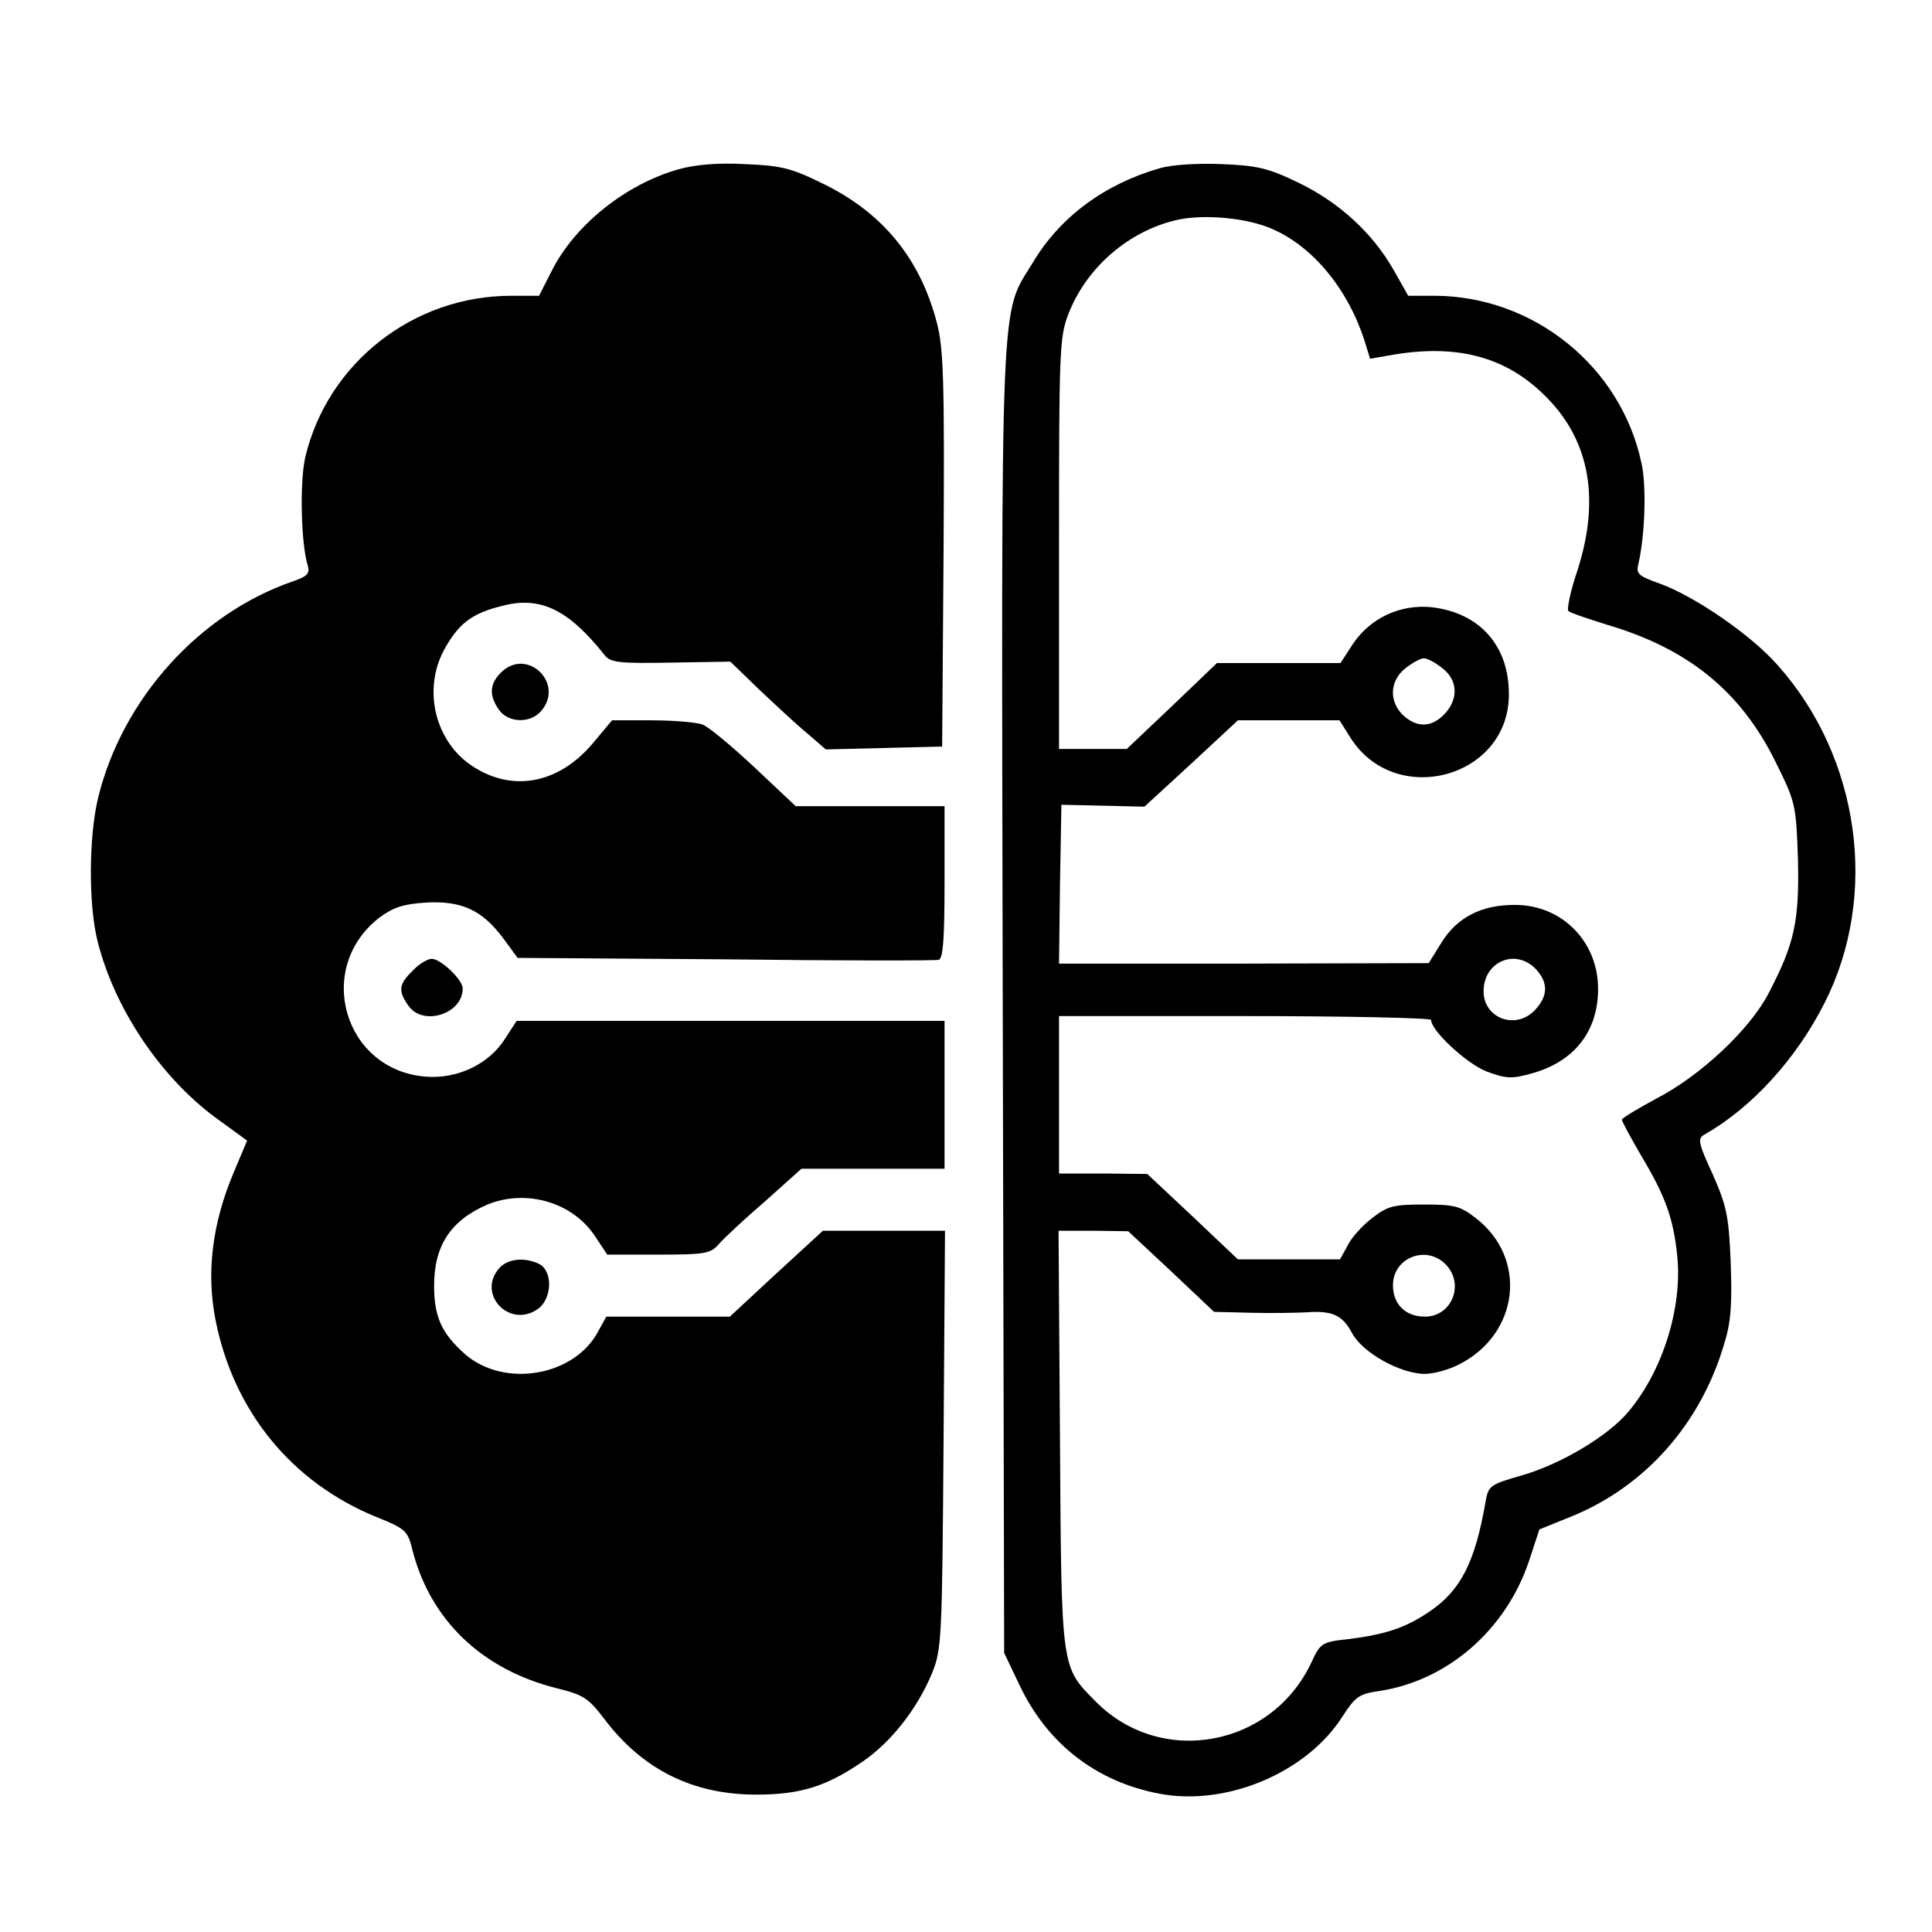 <?xml version="1.0" standalone="no"?>
<!DOCTYPE svg PUBLIC "-//W3C//DTD SVG 20010904//EN"
 "http://www.w3.org/TR/2001/REC-SVG-20010904/DTD/svg10.dtd">
<svg version="1.0" xmlns="http://www.w3.org/2000/svg"
 width="405pt" height="405pt" viewBox="0 0 405 405"
 preserveAspectRatio="xMidYMid meet">

<g transform="translate(0,405) scale(0.1,-0.1)"
fill="#000000" stroke="none">
<path d="M1422 3695 c-110 -31 -218 -117 -266 -214 l-26 -51 -58 0 c-206 0
-385 -141 -432 -338 -12 -52 -9 -182 5 -227 5 -17 0 -23 -32 -34 -196 -68
-356 -246 -407 -452 -20 -82 -21 -226 -1 -304 36 -141 132 -283 247 -368 l66
-48 -29 -69 c-44 -105 -57 -208 -37 -308 38 -191 160 -340 337 -412 62 -25 66
-29 76 -71 38 -146 146 -249 302 -288 57 -14 67 -21 101 -66 80 -105 185 -157
317 -157 93 0 147 17 223 69 60 41 115 111 146 186 20 50 21 69 24 490 l3 437
-128 0 -128 0 -98 -90 -97 -90 -130 0 -129 0 -16 -29 c-49 -96 -198 -122 -281
-49 -48 43 -64 77 -64 143 0 84 35 137 112 170 81 33 178 5 225 -66 l26 -39
107 0 c97 0 109 2 126 21 10 12 54 53 97 90 l77 69 150 0 150 0 0 155 0 155
-448 0 -449 0 -24 -37 c-34 -54 -100 -85 -166 -80 -172 13 -235 228 -97 334
29 21 49 28 98 31 74 4 117 -16 161 -75 l30 -41 435 -3 c239 -3 441 -3 448 -1
9 3 12 45 12 163 l0 159 -156 0 -156 0 -86 81 c-47 44 -96 85 -109 90 -13 5
-62 9 -107 9 l-83 0 -41 -49 c-74 -87 -174 -103 -259 -42 -75 55 -97 164 -48
246 29 50 57 70 118 85 80 21 139 -8 215 -104 12 -15 32 -17 139 -15 l124 2
62 -60 c34 -32 79 -74 100 -91 l38 -33 122 3 122 3 3 413 c2 352 0 422 -14
475 -35 135 -114 232 -241 293 -65 32 -87 37 -162 40 -56 3 -104 -1 -139 -11z"/>
<path d="M2430 3697 c-114 -33 -207 -101 -264 -196 -70 -115 -67 -28 -64
-1547 l3 -1369 32 -67 c58 -123 161 -203 293 -228 141 -27 310 44 385 163 26
40 34 46 75 52 143 21 266 127 315 272 l22 67 67 27 c155 63 272 195 321 364
14 45 16 84 13 169 -4 99 -9 119 -38 185 -29 63 -32 74 -18 82 99 56 193 158
253 277 114 225 74 514 -98 707 -56 64 -173 144 -246 171 -48 17 -52 21 -46
44 13 58 17 160 6 209 -43 203 -226 350 -433 351 l-56 0 -30 53 c-44 78 -115
143 -200 184 -64 31 -87 36 -161 39 -51 2 -104 -1 -131 -9z m237 -127 c85 -37
158 -125 193 -233 l12 -39 52 9 c136 22 238 -7 320 -92 89 -91 110 -213 63
-360 -15 -44 -23 -83 -19 -86 4 -4 41 -16 82 -29 169 -50 279 -139 352 -287
42 -85 43 -89 47 -204 3 -130 -7 -177 -62 -282 -39 -75 -142 -172 -235 -220
-39 -21 -72 -41 -72 -44 0 -4 18 -37 40 -75 51 -85 68 -132 76 -211 11 -109
-31 -242 -103 -327 -42 -50 -139 -108 -220 -132 -70 -20 -73 -22 -79 -57 -22
-126 -52 -185 -117 -229 -50 -34 -91 -48 -170 -58 -56 -6 -59 -8 -78 -49 -83
-177 -314 -220 -451 -83 -74 75 -73 62 -76 551 l-3 437 73 0 73 -1 90 -84 90
-85 80 -2 c44 -1 95 0 114 1 54 4 75 -6 95 -43 22 -42 102 -86 153 -86 19 0
51 9 72 20 126 64 144 223 34 307 -32 25 -45 28 -108 28 -63 0 -76 -3 -108
-28 -20 -15 -44 -41 -52 -58 l-16 -29 -107 0 -107 0 -95 90 -95 89 -92 1 -93
0 0 165 0 165 390 0 c215 0 390 -4 390 -8 0 -23 75 -92 116 -108 40 -15 53
-16 92 -5 91 24 142 88 142 178 0 99 -75 175 -172 176 -72 1 -124 -26 -157
-80 l-26 -42 -388 -1 -387 0 2 166 3 167 87 -2 87 -2 98 90 98 91 106 0 107 0
22 -35 c93 -150 332 -87 333 88 1 102 -60 172 -161 184 -66 7 -129 -22 -166
-77 l-26 -40 -130 0 -129 0 -94 -90 -95 -90 -71 0 -71 0 0 430 c0 400 1 433
19 480 38 100 129 178 233 200 57 11 143 3 195 -20z m357 -921 c32 -25 34 -64
4 -96 -27 -28 -57 -29 -86 -3 -31 29 -29 73 4 99 15 12 32 21 39 21 7 0 24 -9
39 -21z m196 -631 c26 -28 25 -56 -2 -85 -40 -43 -108 -18 -108 39 0 63 68 91
110 46z m-190 -618 c41 -41 14 -110 -43 -110 -41 0 -67 26 -67 66 0 57 69 85
110 44z"/>
<path d="M1050 2640 c-24 -24 -25 -48 -4 -78 19 -27 64 -29 87 -4 53 58 -28
137 -83 82z"/>
<path d="M865 2015 c-29 -28 -31 -42 -9 -73 30 -44 114 -18 114 36 0 18 -46
62 -65 62 -9 0 -27 -11 -40 -25z"/>
<path d="M1047 1392 c-48 -53 19 -127 79 -87 31 20 34 79 5 95 -30 15 -66 12
-84 -8z"/>
</g>
</svg>
